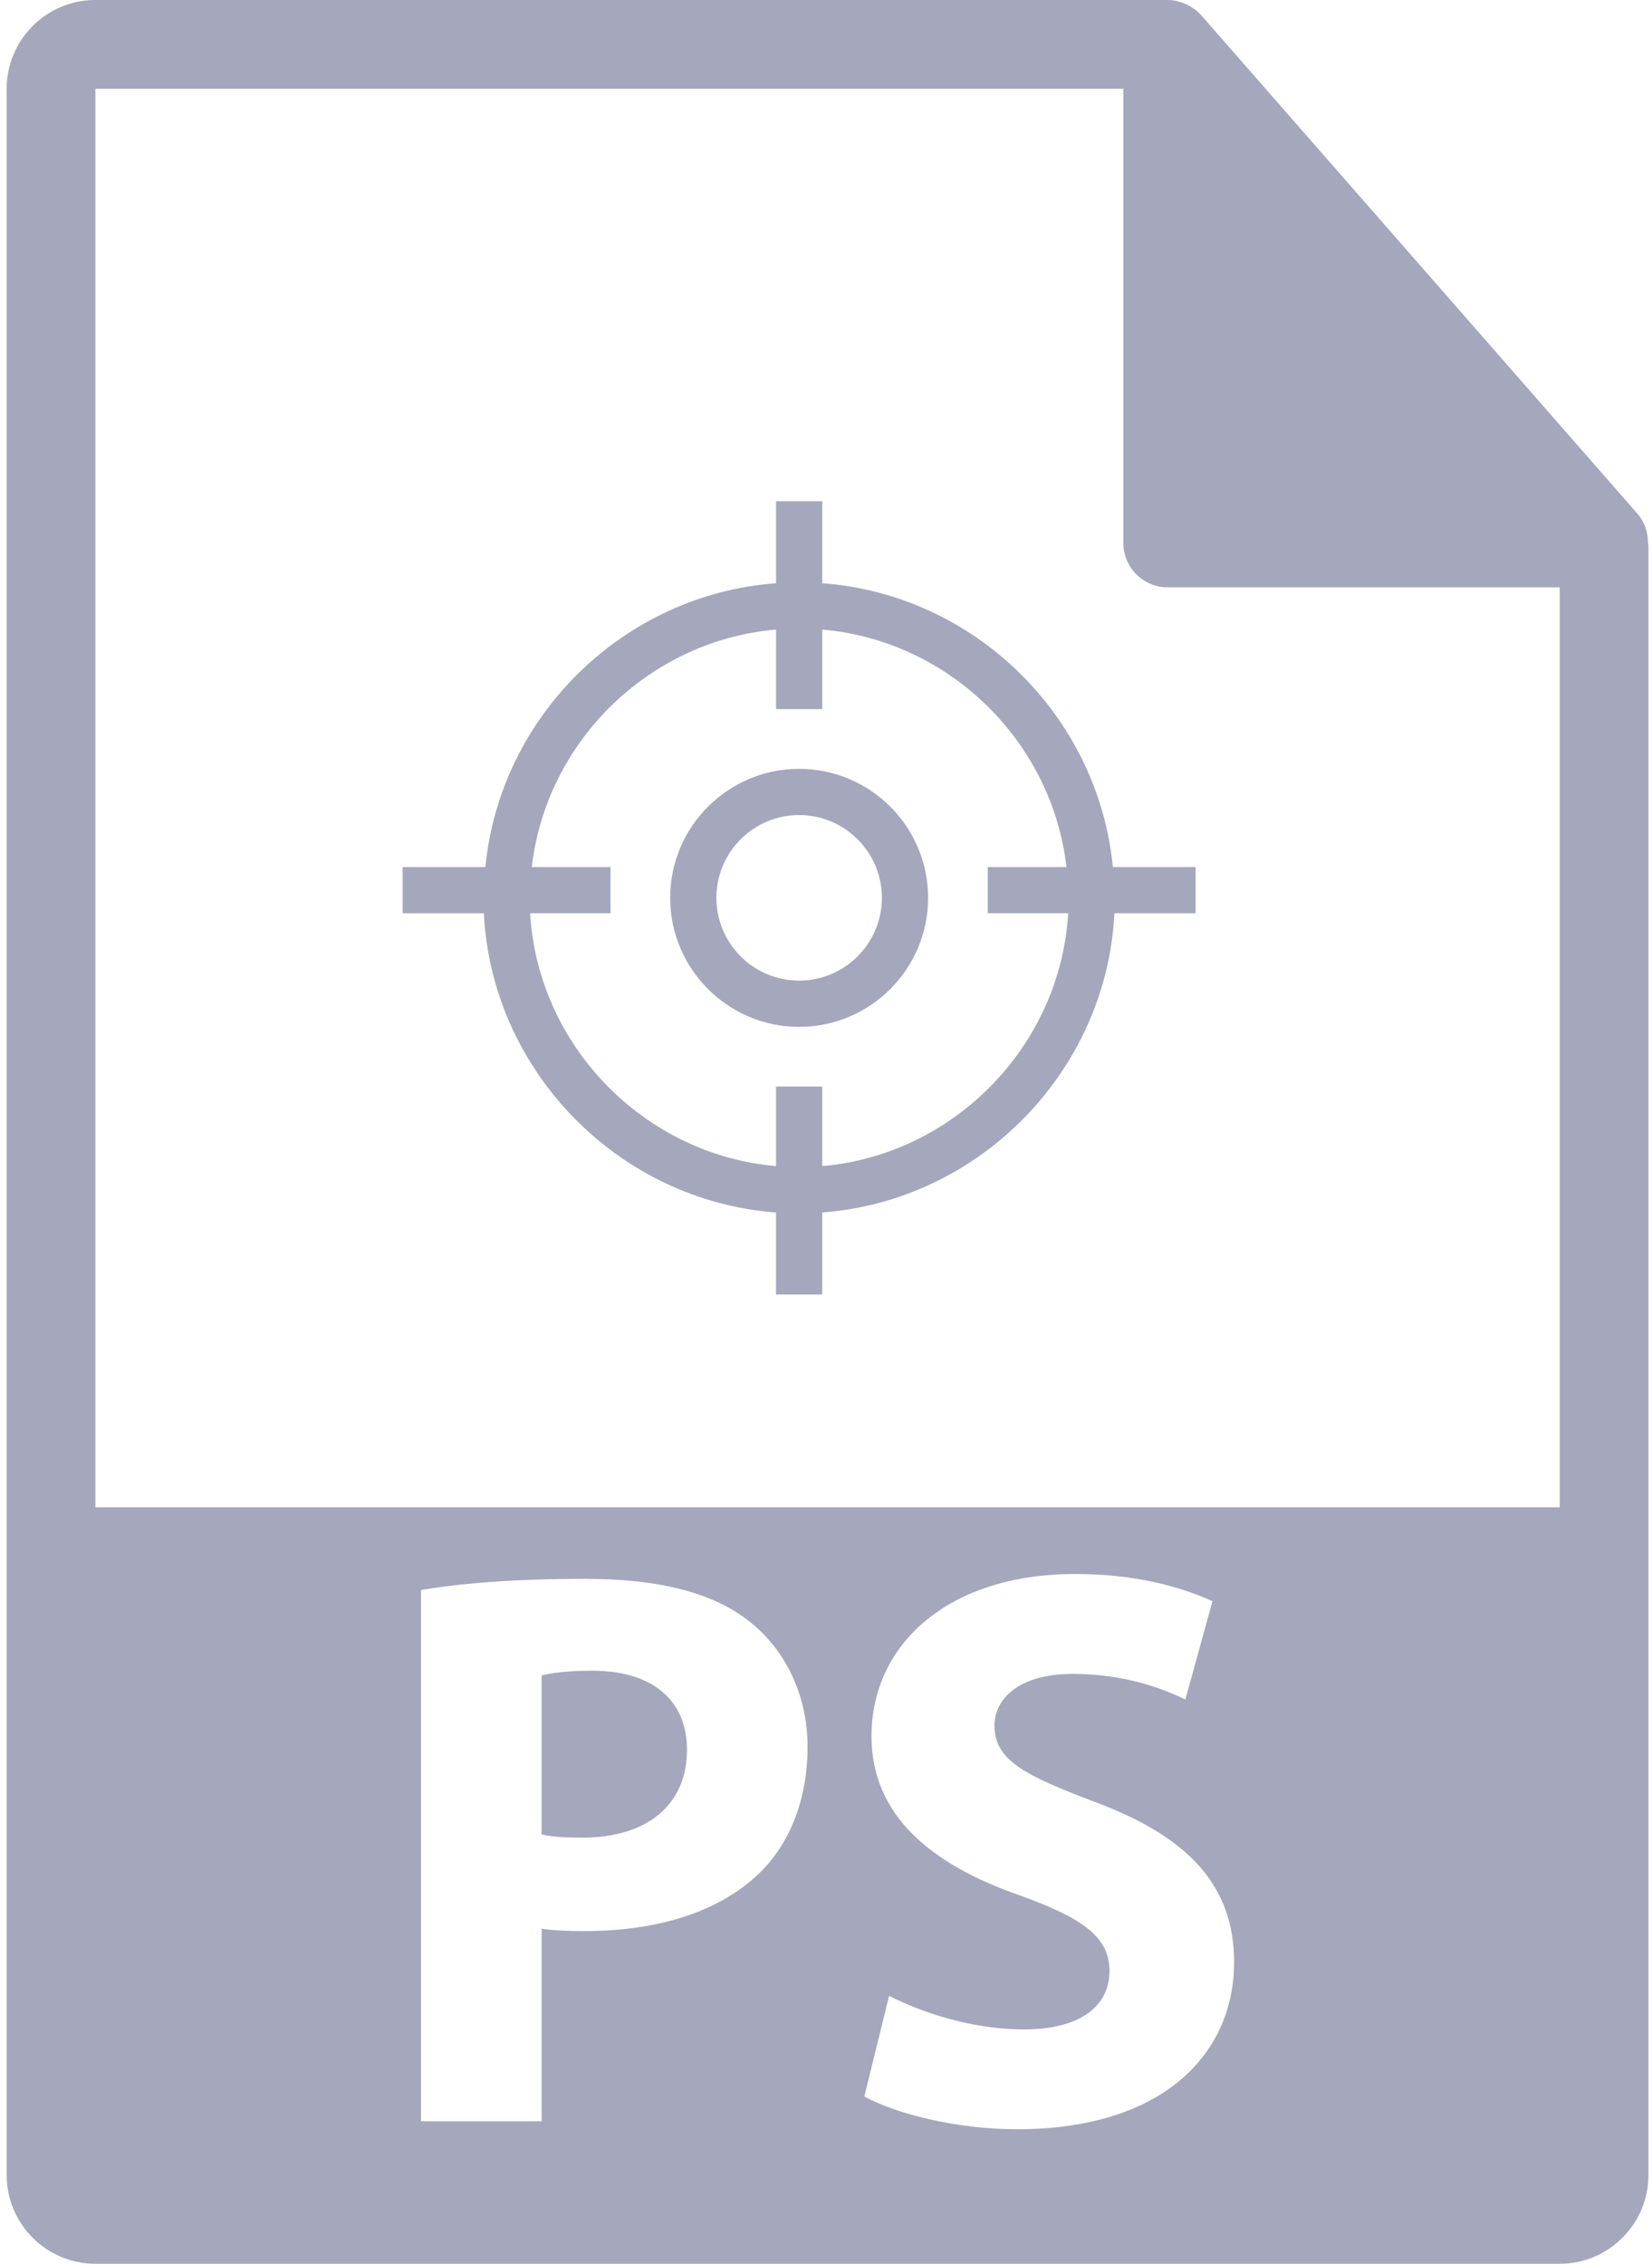 <svg width="73" height="100" viewBox="0 0 73 100" fill="none" xmlns="http://www.w3.org/2000/svg">
<path d="M26.156 73.801C25.063 73.801 24.322 73.907 23.933 74.014V81.035C24.392 81.143 24.957 81.177 25.732 81.177C28.591 81.177 30.357 79.731 30.357 77.296C30.357 75.107 28.839 73.801 26.156 73.801Z" fill="#A5A7BC"/>
<path d="M72.822 23.963C72.818 23.504 72.672 23.052 72.357 22.693L53.077 0.669C53.071 0.664 53.066 0.661 53.062 0.656C52.947 0.527 52.812 0.422 52.671 0.329C52.629 0.301 52.586 0.276 52.542 0.252C52.42 0.185 52.289 0.13 52.156 0.09C52.119 0.08 52.087 0.064 52.05 0.056C51.905 0.021 51.753 0 51.6 0H4.216C2.052 0 0.294 1.759 0.294 3.922V96.079C0.294 98.24 2.052 100 4.216 100H68.922C71.084 100 72.844 98.24 72.844 96.079V24.182C72.844 24.109 72.832 24.037 72.822 23.963ZM33.497 82.801C31.661 84.53 28.944 85.306 25.769 85.306C25.062 85.306 24.427 85.271 23.933 85.201V93.707H18.603V70.238C20.263 69.957 22.592 69.744 25.874 69.744C29.191 69.744 31.556 70.379 33.144 71.649C34.661 72.849 35.684 74.826 35.684 77.154C35.685 79.485 34.909 81.461 33.497 82.801ZM44.933 94.058C42.216 94.058 39.535 93.351 38.193 92.61L39.288 88.164C40.734 88.905 42.957 89.647 45.251 89.647C47.721 89.647 49.027 88.624 49.027 87.071C49.027 85.588 47.897 84.743 45.04 83.718C41.088 82.341 38.51 80.154 38.51 76.696C38.51 72.636 41.898 69.53 47.511 69.53C50.191 69.53 52.168 70.095 53.578 70.732L52.38 75.073C51.426 74.613 49.733 73.943 47.403 73.943C45.075 73.943 43.945 75.002 43.945 76.237C43.945 77.755 45.287 78.426 48.356 79.59C52.556 81.143 54.533 83.33 54.533 86.683C54.532 90.671 51.462 94.058 44.933 94.058ZM4.216 66.584V3.922H49.64V23.985C49.64 25.067 50.519 25.946 51.6 25.946H68.922V66.584H4.216V66.584Z" fill="#A5A7BC"/>
<path d="M35.313 33.963C32.171 33.963 29.614 36.519 29.614 39.662C29.614 42.805 32.17 45.361 35.313 45.361C38.456 45.361 41.012 42.805 41.012 39.662C41.012 36.519 38.455 33.963 35.313 33.963ZM35.313 43.318C33.294 43.318 31.656 41.677 31.656 39.661C31.656 37.644 33.295 36.004 35.313 36.004C37.329 36.004 38.97 37.644 38.97 39.661C38.97 41.677 37.329 43.318 35.313 43.318Z" fill="#A5A7BC"/>
<path d="M36.334 25.763V22.141H34.293V25.763C27.577 26.257 22.104 31.598 21.448 38.301H17.791V40.343H21.38C21.725 47.307 27.329 53.047 34.291 53.56V57.183H36.332V53.559C43.295 53.045 48.899 47.306 49.245 40.342H52.832V38.3H49.176C48.521 31.598 43.049 26.257 36.334 25.763ZM36.334 51.512V47.997H34.293V51.512C28.454 51.006 23.765 46.188 23.426 40.341H26.978V38.3H23.5C24.142 32.727 28.702 28.293 34.293 27.81V31.326H36.334V27.81C41.925 28.294 46.482 32.727 47.126 38.3H43.648V40.341H47.2C46.861 46.188 42.172 51.006 36.334 51.512Z" fill="#A5A7BC"/>
</svg>

